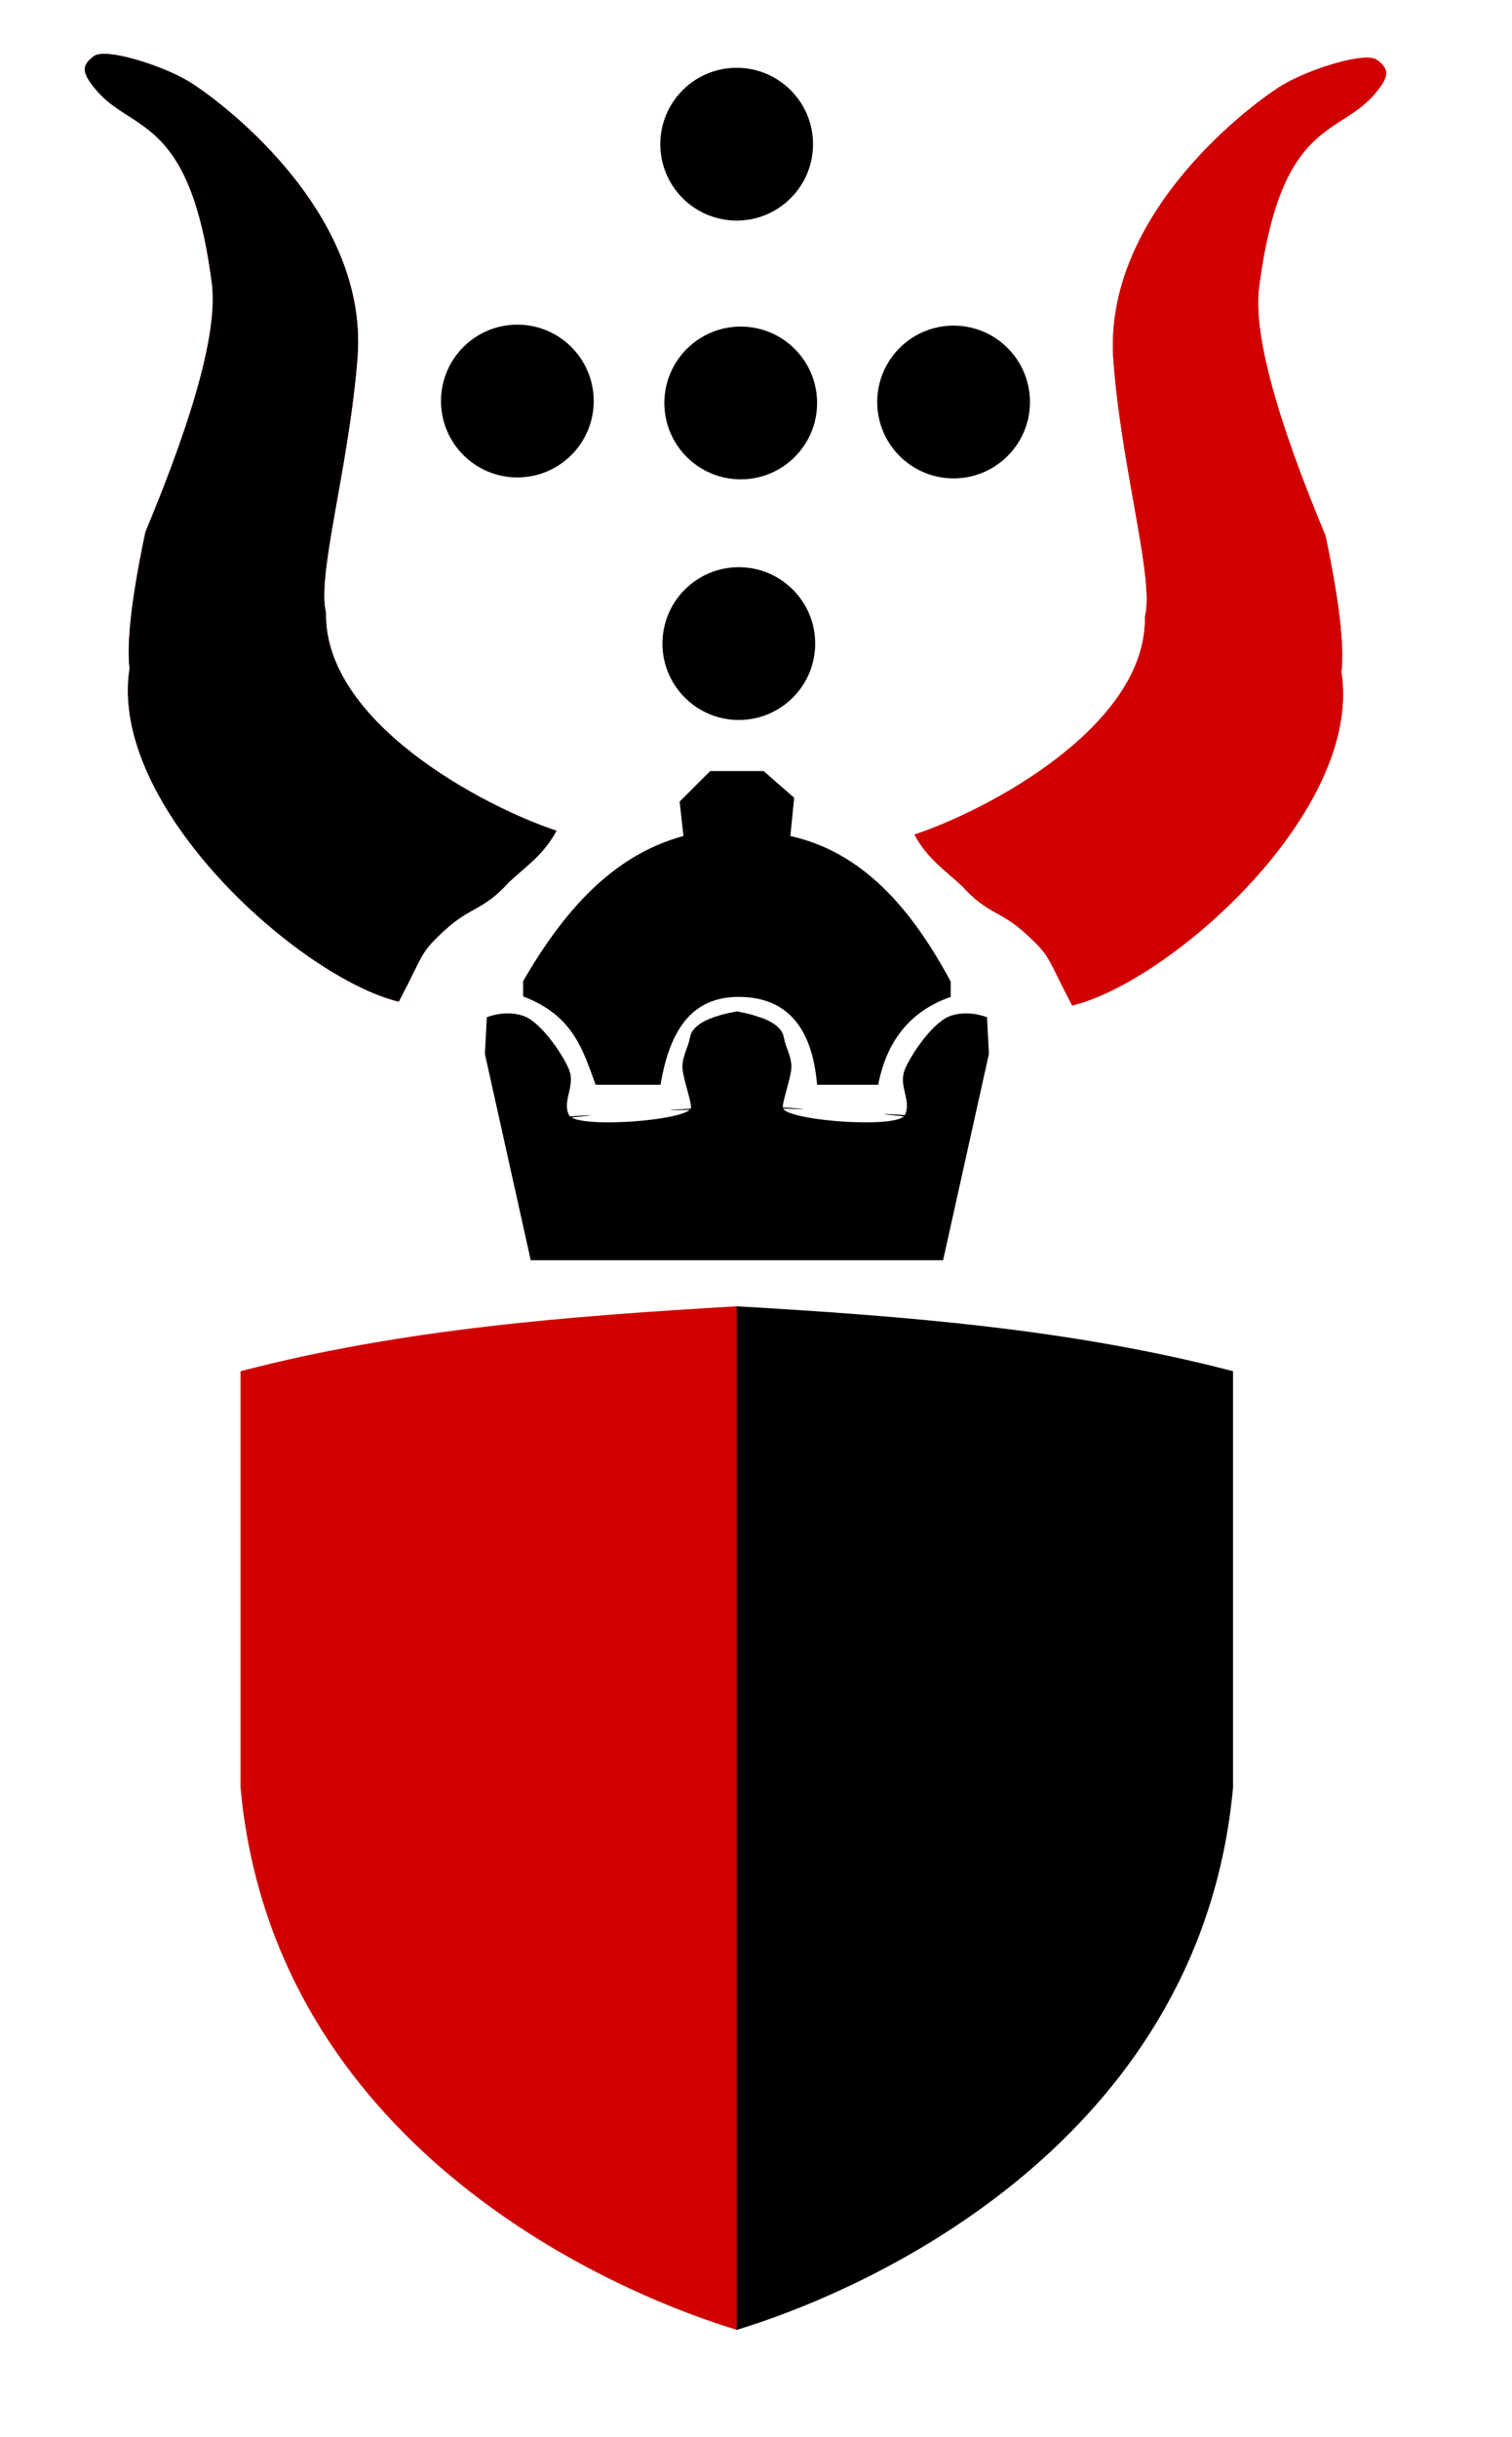 <?xml version="1.0" standalone="no"?>
<!DOCTYPE svg PUBLIC "-//W3C//DTD SVG 20010904//EN" "http://www.w3.org/TR/2001/REC-SVG-20010904/DTD/svg10.dtd">
<!-- Created using Krita: https://krita.org -->
<svg xmlns="http://www.w3.org/2000/svg" 
    xmlns:xlink="http://www.w3.org/1999/xlink"
    xmlns:krita="http://krita.org/namespaces/svg/krita"
    xmlns:sodipodi="http://sodipodi.sourceforge.net/DTD/sodipodi-0.dtd"
    width="285.12pt"
    height="459.36pt"
    viewBox="0 0 285.12 459.36">
<defs/>
<path id="shape0" transform="translate(172.44, 10.875)" fill="#d00000" fill-rule="evenodd" stroke="none" stroke-width="1" stroke-linecap="square" stroke-linejoin="miter" stroke-miterlimit="2" d="M69.547 5.078C64.521 8.042 35.34 29.152 37.53 57.255C39.143 77.961 45.284 98.367 43.47 105.36C43.881 125.9 13.966 141.83 0 146.445C2.459 151.039 5.878 153.229 9 156.165C13.852 161.528 16.14 160.677 20.992 165.115C25.845 169.553 24.892 169.425 29.745 178.665C48.428 174.108 84.583 141.86 80.505 115.845C81.083 110.9 80.086 102.326 77.513 90.123C67.831 66.941 63.683 51.11 65.07 42.63C69.314 10.967 80.469 14.99 87.21 6.315C89.644 3.323 89.406 2.025 87.21 0.42C85.014 -1.184 74.574 2.113 69.547 5.078Z" sodipodi:nodetypes="csccccccccczz"/><path id="shape01" transform="translate(172.44, 10.875)" fill="#d00000" fill-rule="evenodd" stroke-opacity="0" stroke="#000000" stroke-width="0" stroke-linecap="square" stroke-linejoin="bevel" d="M69.547 5.078C64.521 8.042 35.34 29.152 37.53 57.255C39.143 77.961 45.284 98.367 43.47 105.36C43.881 125.9 13.966 141.83 0 146.445C2.459 151.039 5.878 153.229 9 156.165C13.852 161.528 16.14 160.677 20.992 165.115C25.845 169.553 24.892 169.425 29.745 178.665C48.428 174.108 84.583 141.86 80.505 115.845C81.083 110.9 80.086 102.326 77.513 90.123C67.831 66.941 63.683 51.11 65.07 42.63C69.314 10.967 80.469 14.99 87.21 6.315C89.644 3.323 89.406 2.025 87.21 0.42C85.014 -1.184 74.574 2.113 69.547 5.078Z" sodipodi:nodetypes="csccccccccczz"/><path id="shape1" transform="matrix(-1 0 0 1 104.94 10.155)" fill="#d00000" fill-rule="evenodd" stroke="none" stroke-width="1" stroke-linecap="square" stroke-linejoin="miter" stroke-miterlimit="2" d="M69.547 5.078C64.521 8.042 35.34 29.152 37.53 57.255C39.143 77.961 45.284 98.367 43.47 105.36C43.881 125.9 13.966 141.83 0 146.445C2.459 151.039 5.878 153.229 9 156.165C13.852 161.528 16.14 160.677 20.992 165.115C25.845 169.553 24.892 169.425 29.745 178.665C48.428 174.108 84.583 141.86 80.505 115.845C81.083 110.9 80.086 102.326 77.513 90.123C67.831 66.941 63.683 51.11 65.07 42.63C69.314 10.967 80.469 14.99 87.21 6.315C89.644 3.323 89.406 2.025 87.21 0.42C85.014 -1.184 74.574 2.113 69.547 5.078Z" sodipodi:nodetypes="csccccccccczz"/><path id="shape02" transform="matrix(-1 0 0 1 104.94 10.155)" fill="#000000" fill-rule="evenodd" stroke-opacity="0" stroke="#000000" stroke-width="0" stroke-linecap="square" stroke-linejoin="bevel" d="M69.547 5.078C64.521 8.042 35.34 29.152 37.53 57.255C39.143 77.961 45.284 98.367 43.47 105.36C43.881 125.9 13.966 141.83 0 146.445C2.459 151.039 5.878 153.229 9 156.165C13.852 161.528 16.14 160.677 20.992 165.115C25.845 169.553 24.892 169.425 29.745 178.665C48.428 174.108 84.583 141.86 80.505 115.845C81.083 110.9 80.086 102.326 77.513 90.123C67.831 66.941 63.683 51.11 65.07 42.63C69.314 10.967 80.469 14.99 87.21 6.315C89.644 3.323 89.406 2.025 87.21 0.42C85.014 -1.184 74.574 2.113 69.547 5.078Z" sodipodi:nodetypes="csccccccccczz"/><path id="shape2" transform="translate(0.36, 11.88)" fill="#000000" fill-rule="evenodd" stroke="none" stroke-width="1" stroke-linecap="square" stroke-linejoin="miter" stroke-miterlimit="2" d="M153.36 109.44C153.36 101.487 146.913 95.04 138.96 95.04C131.007 95.04 124.56 101.487 124.56 109.44C124.56 117.393 131.007 123.84 138.96 123.84C146.913 123.84 153.36 117.393 153.36 109.44" sodipodi:nodetypes="ccccc"/><path id="shape03" transform="translate(165.42, 61.38)" fill="#000000" fill-rule="evenodd" stroke-opacity="0" stroke="#000000" stroke-width="0" stroke-linecap="square" stroke-linejoin="bevel" d="M28.8 14.4C28.8 6.447 22.353 0 14.4 0C6.447 0 0 6.447 0 14.4C0 22.353 6.447 28.8 14.4 28.8C22.353 28.8 28.8 22.353 28.8 14.4" sodipodi:nodetypes="ccccc"/><path id="shape04" transform="translate(125.28, 61.56)" fill="#000000" fill-rule="evenodd" stroke-opacity="0" stroke="#000000" stroke-width="0" stroke-linecap="square" stroke-linejoin="bevel" d="M28.8 14.4C28.8 6.447 22.353 0 14.4 0C6.447 0 0 6.447 0 14.4C0 22.353 6.447 28.8 14.4 28.8C22.353 28.8 28.8 22.353 28.8 14.4" sodipodi:nodetypes="ccccc"/><path id="shape05" transform="translate(83.16, 61.2)" fill="#000000" fill-rule="evenodd" stroke-opacity="0" stroke="#000000" stroke-width="0" stroke-linecap="square" stroke-linejoin="bevel" d="M28.8 14.4C28.8 6.447 22.353 0 14.4 0C6.447 0 0 6.447 0 14.4C0 22.353 6.447 28.8 14.4 28.8C22.353 28.8 28.8 22.353 28.8 14.4" sodipodi:nodetypes="ccccc"/><path id="shape06" transform="translate(124.515, 12.78)" fill="#000000" fill-rule="evenodd" stroke-opacity="0" stroke="#000000" stroke-width="0" stroke-linecap="square" stroke-linejoin="bevel" d="M28.8 14.4C28.8 6.447 22.353 0 14.4 0C6.447 0 0 6.447 0 14.4C0 22.353 6.447 28.8 14.4 28.8C22.353 28.8 28.8 22.353 28.8 14.4" sodipodi:nodetypes="ccccc"/><path id="shape3" transform="translate(45.36, 246.24)" fill="#d00000" fill-rule="evenodd" stroke="none" stroke-width="1" stroke-linecap="square" stroke-linejoin="miter" stroke-miterlimit="2" d="M0 12.24L0 90.72C5.839 154.6 63.563 183.752 93.6 192.96L93.6 0C62.056 1.847 30.599 4.253 0 12.24Z" sodipodi:nodetypes="ccccc"/><path id="shape4" transform="matrix(-1 0 0 1 232.515 246.24)" fill="#000000" fill-rule="evenodd" stroke="none" stroke-width="1" stroke-linecap="square" stroke-linejoin="miter" stroke-miterlimit="2" d="M0 12.24L0 90.72C5.839 154.6 63.563 183.752 93.6 192.96L93.6 0C62.056 1.847 30.599 4.253 0 12.24Z" sodipodi:nodetypes="ccccc"/><path id="shape5" transform="translate(149.04, 200.16)" sodipodi:type="arc" sodipodi:rx="14.4" sodipodi:ry="14.4" sodipodi:cx="-14.4" sodipodi:cy="-3.52698278154438e-15" sodipodi:start="6.28318530717959" sodipodi:end="5.32907051820075e-15" sodipodi:open="true" d="M0 7.67386e-14C0 5.11591e-14 0 2.55795e-14 0 0" fill="none"/><path id="shape6" transform="translate(91.44, 190.665)" fill="#000000" fill-rule="evenodd" stroke="none" stroke-width="0.742" stroke-linecap="square" stroke-linejoin="miter" stroke-miterlimit="2" d="M8.64 46.89L0 8.01L0.36 1.08L1.271 0.791L2.165 0.575L3.044 0.432L3.907 0.362L4.754 0.365L5.585 0.44L6.401 0.589L7.2 0.81L7.946 1.131L8.717 1.605L9.502 2.211L10.291 2.928L11.073 3.735L11.838 4.61L12.575 5.532L13.275 6.482L13.926 7.436L14.518 8.376L15.042 9.278L15.486 10.124L15.84 10.89L16.108 11.734L16.215 12.564L16.196 13.38L16.087 14.185L15.924 14.978L15.744 15.759L15.582 16.531L15.475 17.293L15.458 18.046L15.568 18.792L15.84 19.53L16.024 19.77C21.089 19.447 21.188 19.518 16.32 19.985L16.719 20.175L17.215 20.341L17.799 20.485L18.465 20.606L19.203 20.705L20.006 20.783L20.868 20.841L21.779 20.879L22.733 20.898L23.721 20.899L24.736 20.881L25.77 20.847L26.816 20.797L27.866 20.731L28.911 20.65L29.945 20.554L30.96 20.445L31.947 20.323L32.9 20.189L33.81 20.043L34.67 19.886L35.472 19.718L36.209 19.541L36.872 19.355L37.454 19.161L37.947 18.959L38.344 18.751L38.637 18.536C33.693 18.712 33.753 18.639 38.819 18.315L38.88 18.09L38.833 17.588L38.708 16.937L38.525 16.17L38.301 15.319L38.058 14.416L37.814 13.495L37.588 12.588L37.399 11.728L37.267 10.946L37.245 10.05L37.38 9.145L37.621 8.244L37.92 7.36L38.225 6.507L38.487 5.699L38.655 4.95L38.811 4.34L39.095 3.762L39.508 3.217L40.048 2.703L40.718 2.221L41.516 1.771L42.442 1.353L43.496 0.967L44.679 0.612L45.99 0.29L47.43 0L47.61 5.68434e-14L49.05 0.29L50.361 0.612L52.598 1.353L53.525 1.771L54.322 2.221L54.992 2.703L55.532 3.217L55.945 3.762L56.229 4.34L56.385 4.95L56.553 5.699L56.815 6.507L57.12 7.36L57.419 8.244L57.66 9.145L57.795 10.05L57.773 10.946L57.641 11.728L57.452 12.588L57.226 13.495L56.982 14.416L56.739 15.319L56.515 16.17L56.332 16.937L56.207 17.588L56.16 18.09C61.28 18.41 61.3 18.485 56.221 18.315L56.403 18.536L56.696 18.751L57.093 18.959L57.586 19.161L58.168 19.355L58.831 19.541L59.568 19.718L60.37 19.886L61.23 20.043L62.14 20.189L63.093 20.323L64.08 20.445L65.095 20.554L66.129 20.65L67.174 20.731L68.224 20.797L69.27 20.847L70.304 20.881L71.319 20.899L72.307 20.898L73.261 20.879L74.172 20.841L75.034 20.783L75.837 20.705L76.576 20.606L77.241 20.485L77.825 20.341L78.321 20.175L78.72 19.985L79.016 19.77C74.019 19.29 74.08 19.21 79.2 19.53L79.472 18.792L79.582 18.046L79.565 17.293L79.457 16.531L79.296 15.759L79.116 14.978L78.953 14.185L78.844 13.38L78.825 12.564L78.932 11.734L79.2 10.89L79.554 10.124L79.998 9.278L80.522 8.376L81.114 7.436L81.765 6.482L82.465 5.532L83.202 4.61L83.967 3.735L84.749 2.928L85.538 2.211L86.323 1.605L87.094 1.131L87.84 0.81L88.639 0.589L89.455 0.44L90.286 0.365L91.133 0.362L91.996 0.432L92.875 0.575L93.769 0.791L94.68 1.08L95.04 8.01L86.4 46.89" sodipodi:nodetypes="ccccccccccccccccccccccccccccccccccccccccccccccccccccccccccccccccccccccccccccccccccccccccccccccccccccccccccccccccccccccccccccccccccccccccccccccccccccccccccccccccccccccccccccccccccccccccccc"/><path id="shape7" transform="matrix(-1 0 0 1 128.88 200.16)" sodipodi:type="arc" sodipodi:rx="14.4" sodipodi:ry="14.4" sodipodi:cx="-14.4" sodipodi:cy="-3.52698278154438e-15" sodipodi:start="6.28318530717959" sodipodi:end="5.32907051820075e-15" sodipodi:open="true" d="M0 7.67386e-14C0 5.11591e-14 0 2.55795e-14 0 0" fill="none"/><path id="shape8" transform="translate(98.64, 145.35)" fill="#000000" fill-rule="evenodd" stroke="none" stroke-width="1" stroke-linecap="square" stroke-linejoin="miter" stroke-miterlimit="2" d="M35.28 0L29.52 5.76L30.24 12.24C16.866 15.87 7.641 26.416 0 39.6L0 42.48C9.569 46.091 11.305 52.734 13.68 59.13L25.92 59.13C28.002 46.543 33.457 42.727 40.32 42.57C49.653 42.448 54.506 48.214 55.44 59.13L66.96 59.13C68.668 50.385 73.414 45.076 80.64 42.57L80.64 39.69C73.24 25.901 64.015 15.272 50.4 12.24L51.12 5.04L45.36 0Z" sodipodi:nodetypes="cccccccccccccccc"/>
</svg>
